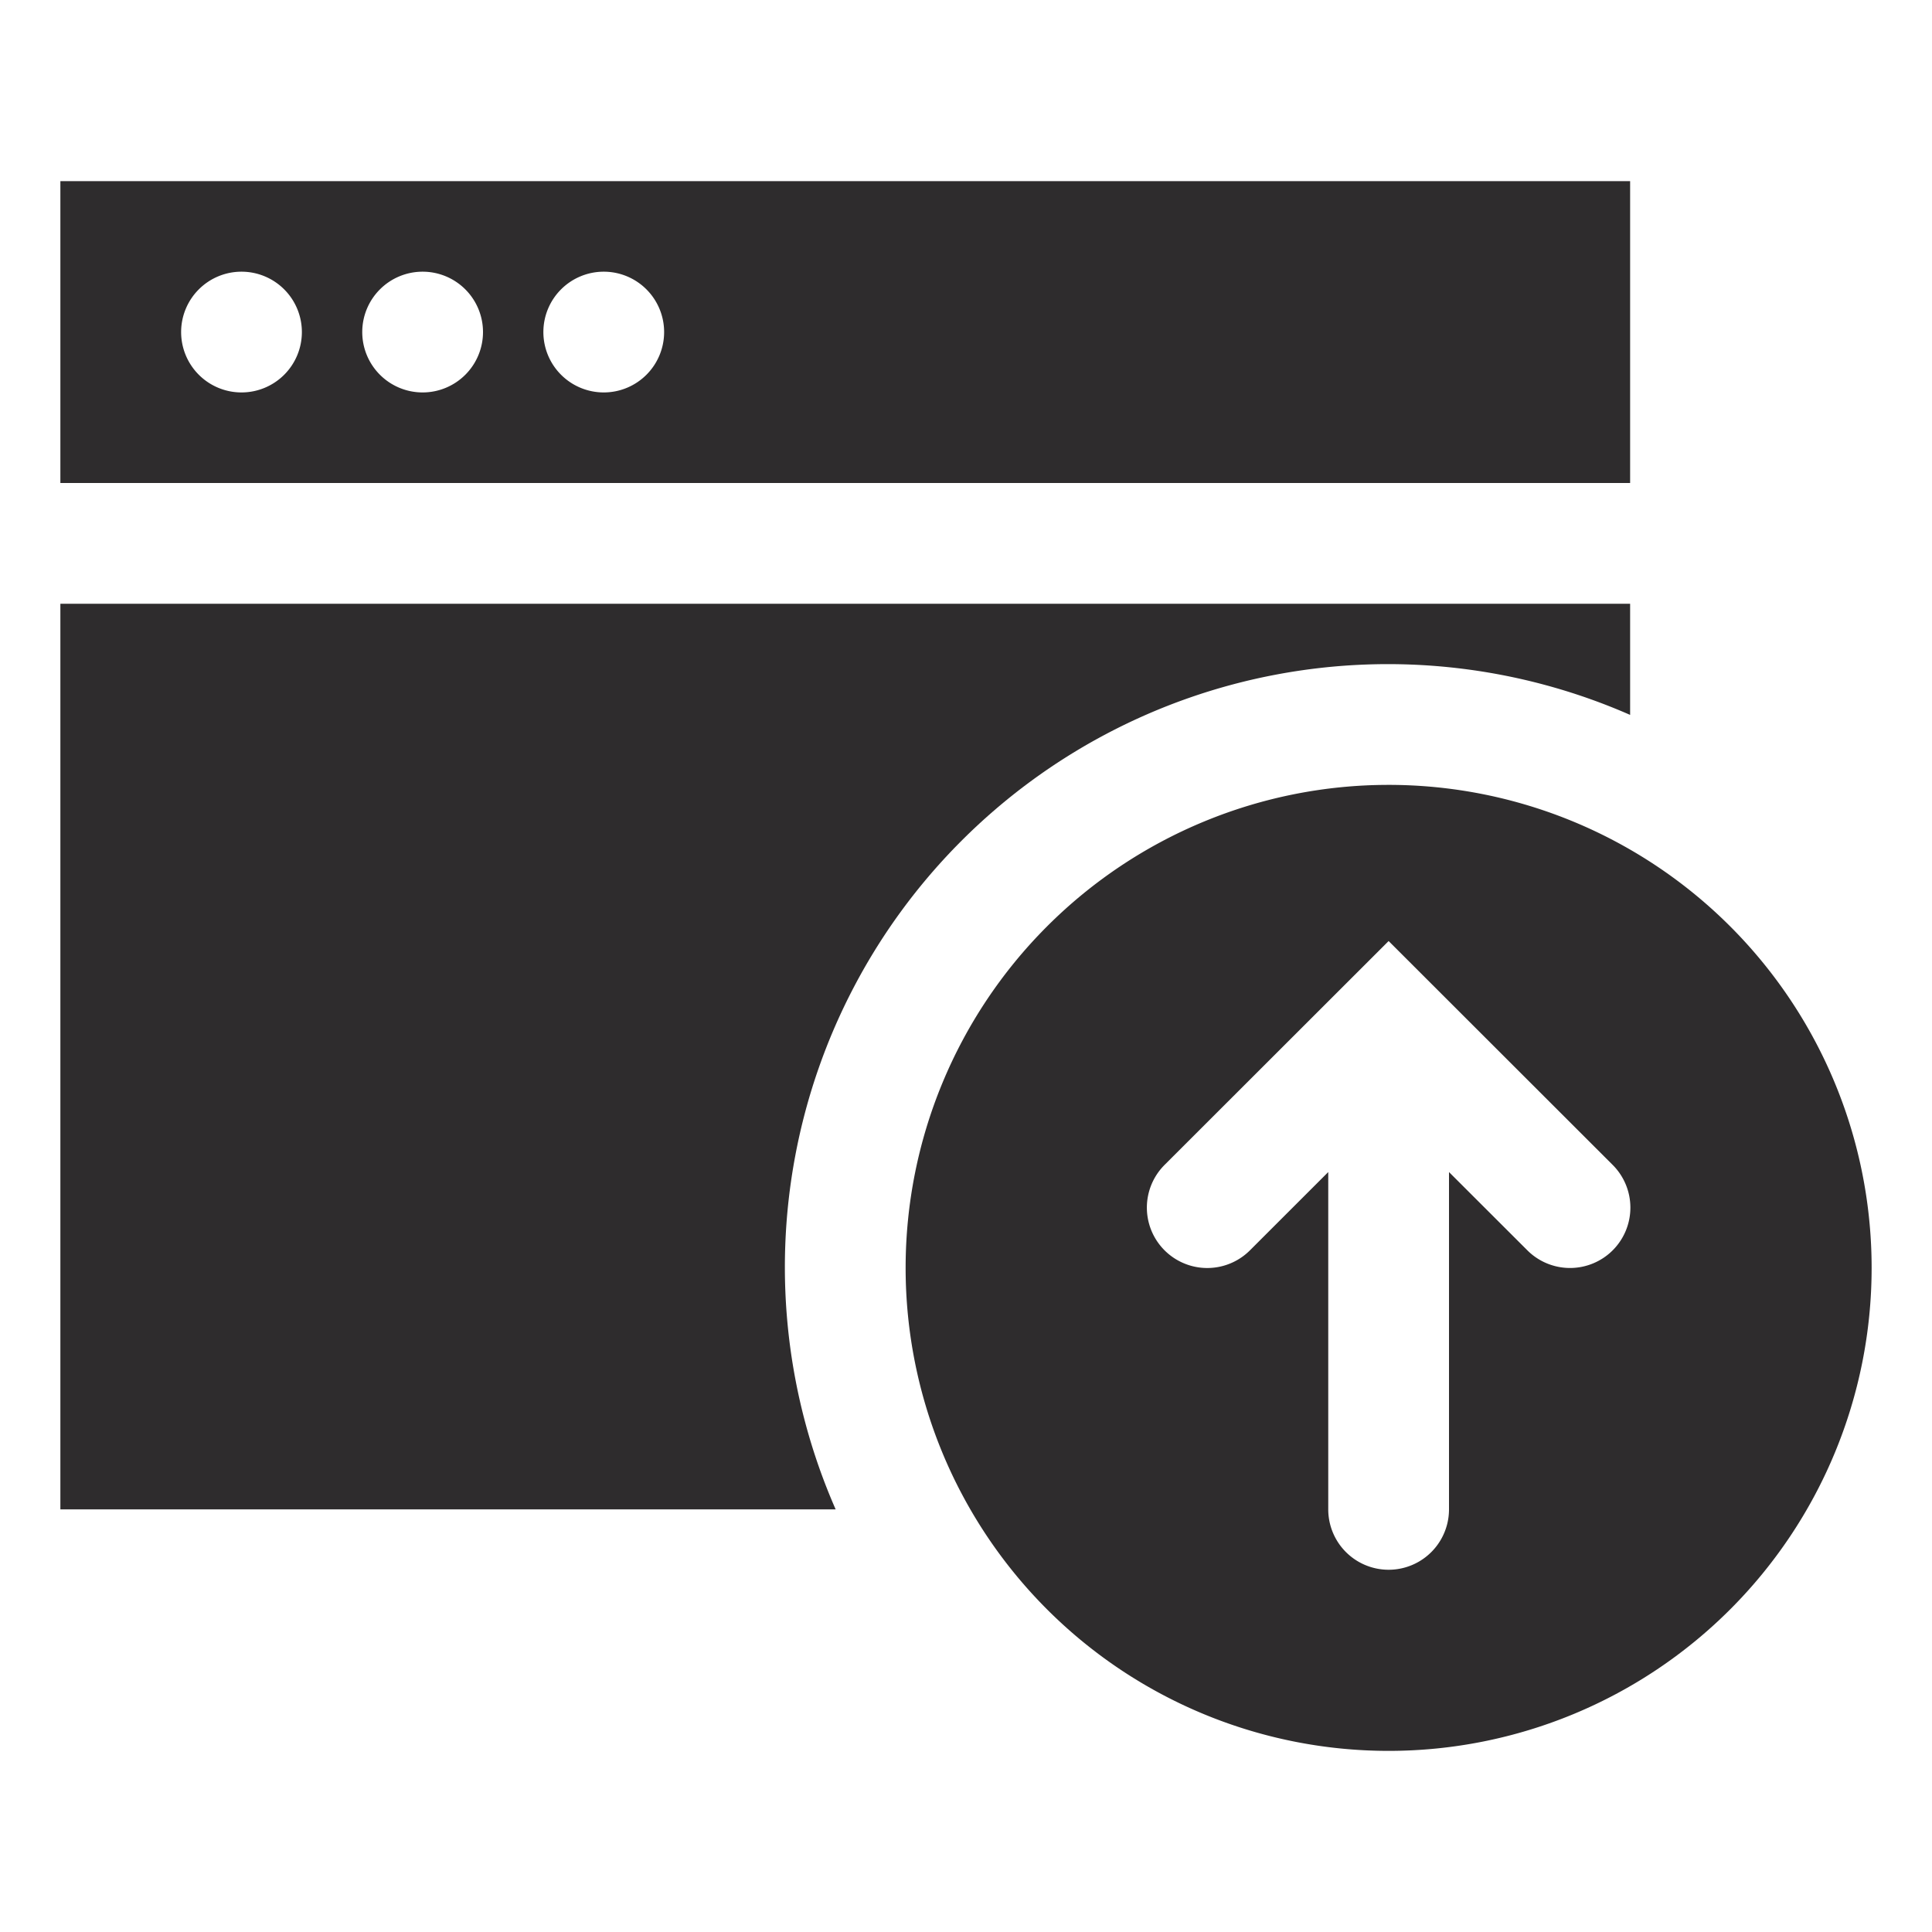 <svg viewBox="0 0 64 64" xmlns="http://www.w3.org/2000/svg"><g fill="#2e2c2d"><path d="m46 26a16 16 0 1 0 16 16 16 16 0 0 0 -16-16zm7.424 15.417a2 2 0 0 1 -2.83 0l-2.594-2.591v11.174a2 2 0 1 1 -4 0v-11.174l-2.594 2.593a2 2 0 0 1 -2.828-2.83l7.422-7.416 7.422 7.416a2 2 0 0 1 .002 2.828z"/><path d="m2 50h25.682a19.977 19.977 0 0 1 26.318-26.318v-3.682h-52z"/><path d="m2 6v10h52v-10zm6 7a2 2 0 1 1 2-2 2 2 0 0 1 -2 2zm6 0a2 2 0 1 1 2-2 2 2 0 0 1 -2 2zm6 0a2 2 0 1 1 2-2 2 2 0 0 1 -2 2z"/></g></svg>